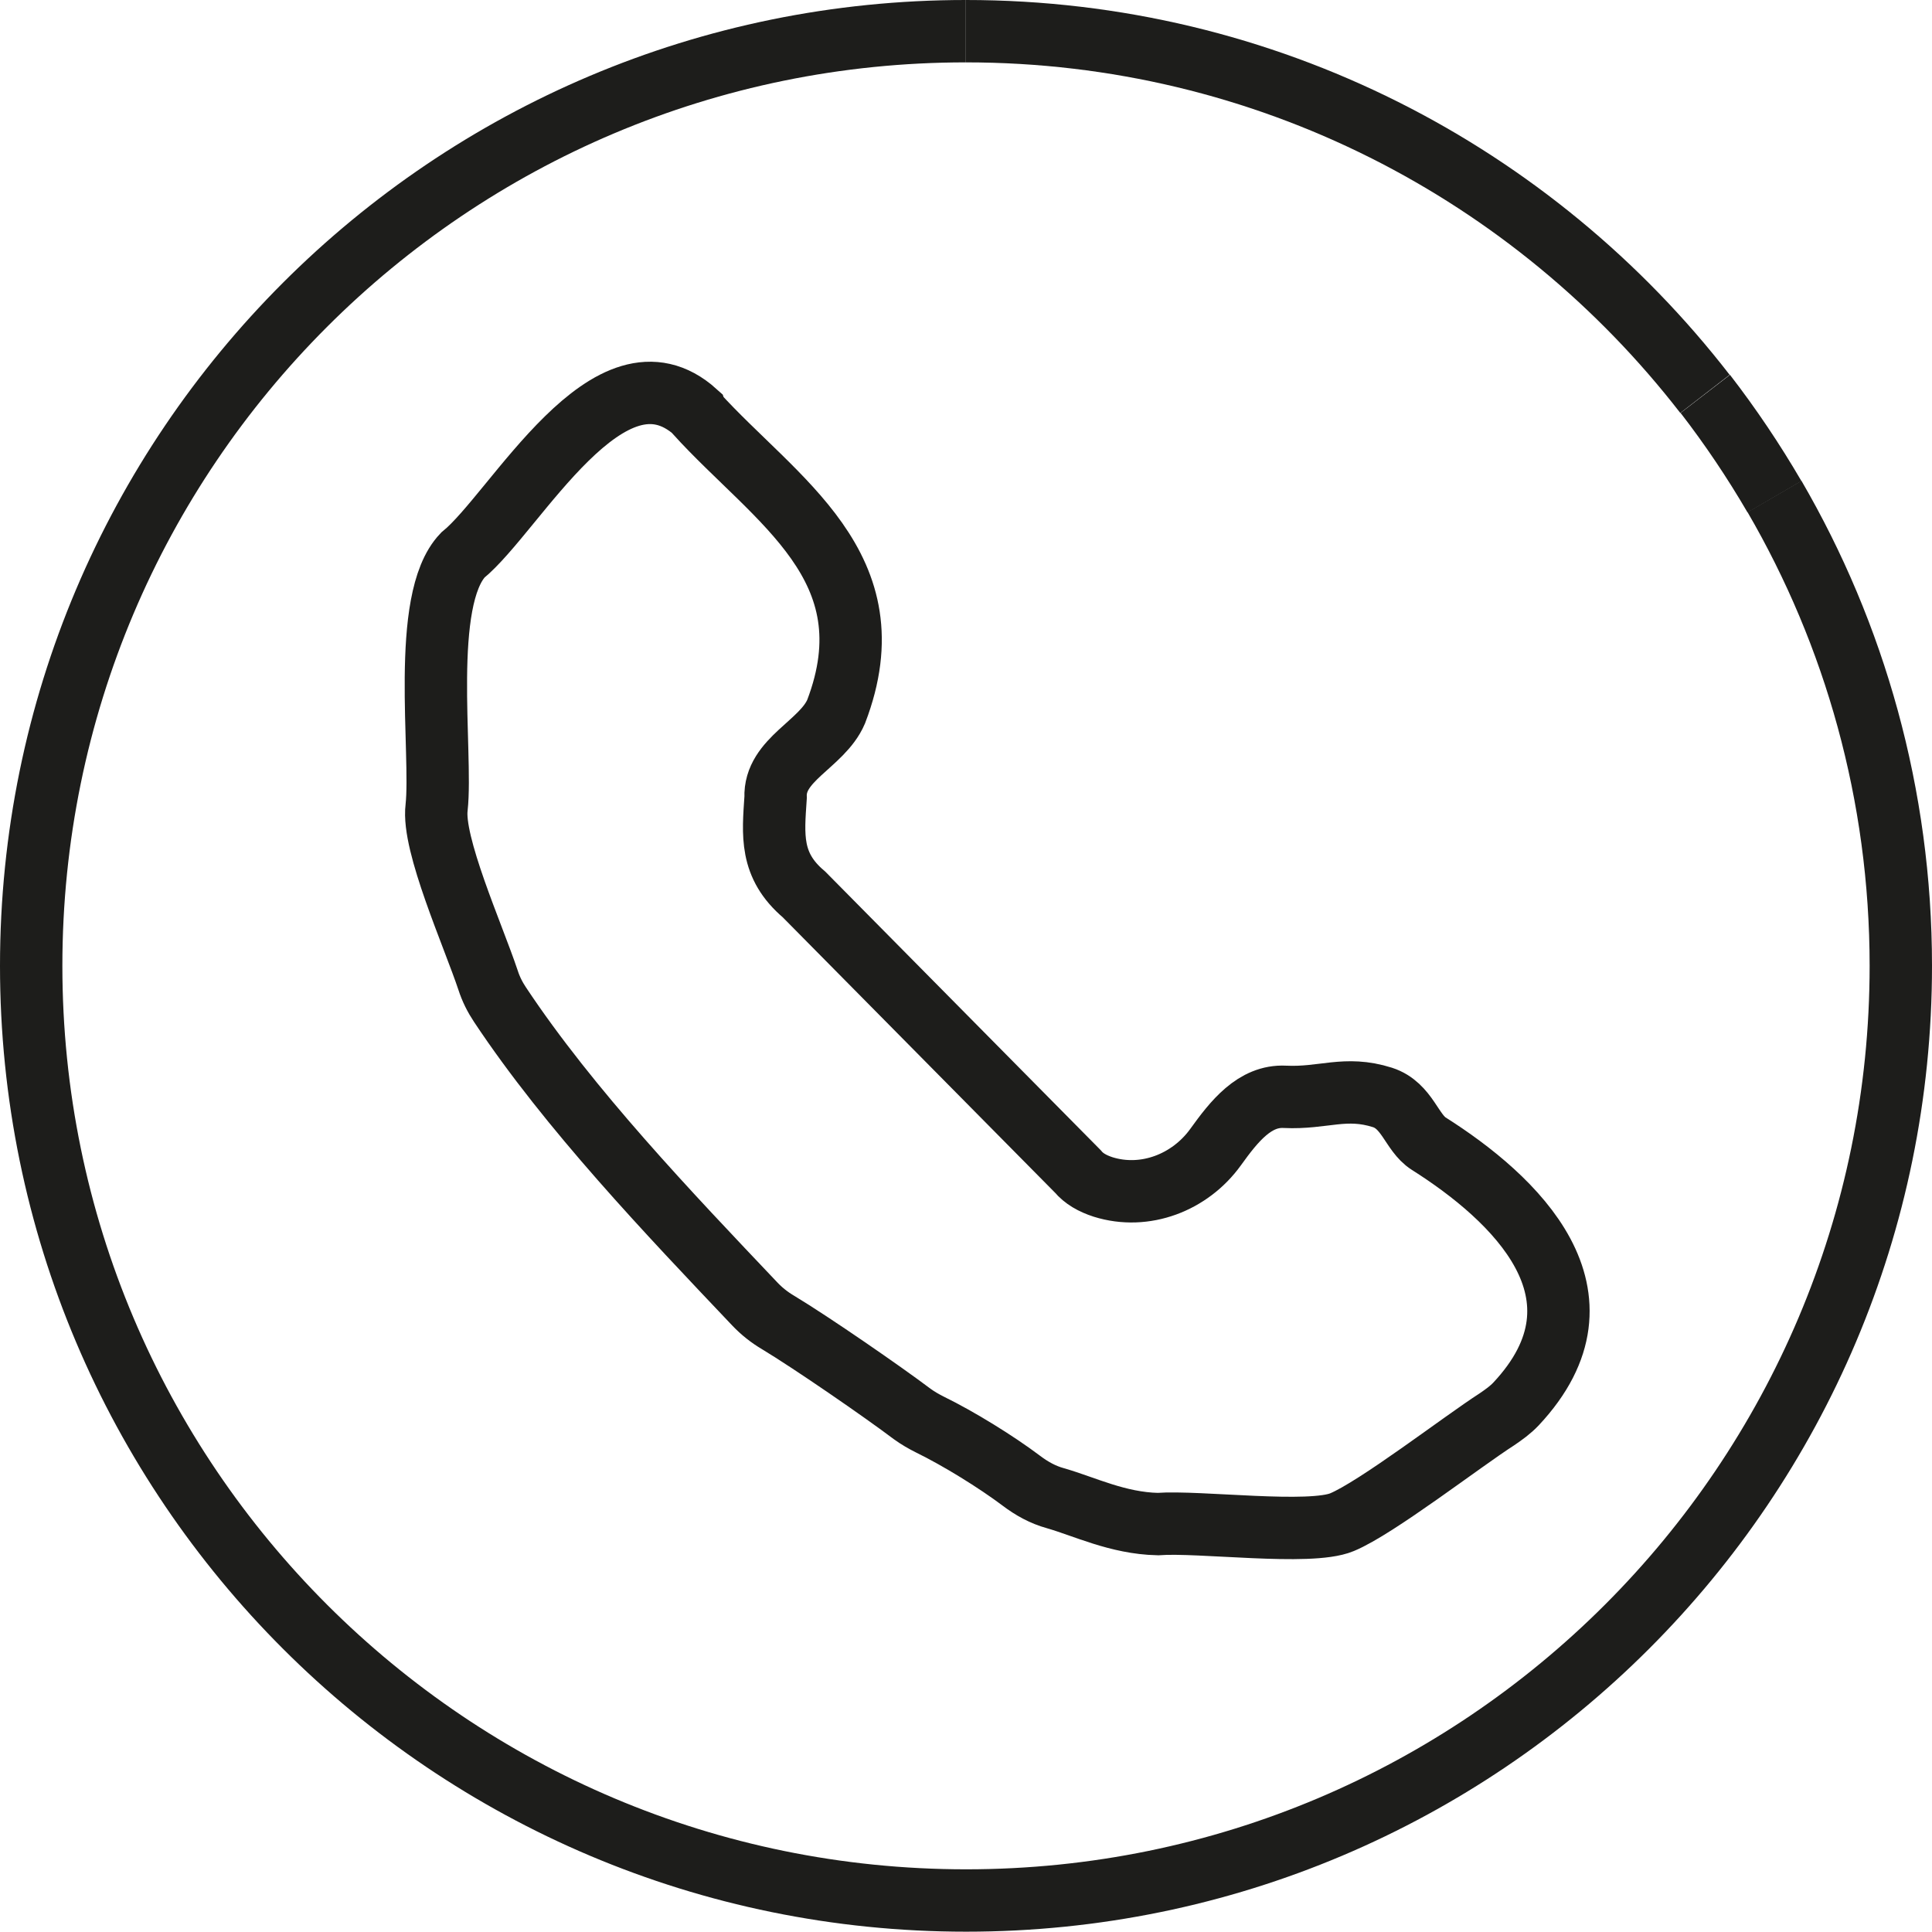 <?xml version="1.0" encoding="UTF-8"?>
<svg id="Calque_2" data-name="Calque 2" xmlns="http://www.w3.org/2000/svg" viewBox="0 0 61.95 61.95">
  <defs>
    <style>
      .cls-1 {
        fill: none;
        stroke: #1d1d1b;
        stroke-miterlimit: 10;
        stroke-width: 2px;
      }
    </style>
  </defs>
  <g id="Calque_2-2" data-name="Calque 2">
    <g>
      <path class="cls-1" d="M30.97,1c9.64,0,18.22,4.55,23.7,11.63"/>
      <path class="cls-1" d="M56.9,15.92c2.57,4.42,4.05,9.57,4.05,15.05,0,16.55-13.42,29.97-29.97,29.97S1,47.53,1,30.97,14.42,1,30.97,1"/>
      <path class="cls-1" d="M54.68,12.63c.81,1.05,1.55,2.15,2.22,3.3"/>
      <path class="cls-1" d="M22.32,13.25c2.55,2.81,6.27,4.92,4.49,9.57-.45,1.05-1.99,1.53-1.94,2.75-.08,1.2-.19,2.18.91,3.11,0,0,8.78,8.88,8.78,8.88.19.23.47.39.81.5,1.34.42,2.79-.14,3.61-1.28.59-.82,1.25-1.66,2.22-1.61,1.24.06,1.93-.36,3.13.02.8.26.93,1.13,1.48,1.48,2.75,1.74,6.08,4.85,2.8,8.35-.18.19-.39.34-.61.49-1.12.72-3.86,2.84-4.97,3.3-1.03.43-4.57-.04-5.91.06-1.28-.03-2.34-.56-3.28-.83-.4-.11-.76-.31-1.09-.56-.81-.61-2.01-1.35-2.93-1.8-.2-.1-.39-.21-.57-.34-.94-.71-3.23-2.29-4.31-2.94-.27-.16-.51-.35-.73-.58-2.76-2.91-5.95-6.25-8.18-9.61-.16-.24-.29-.5-.38-.78-.48-1.44-1.8-4.37-1.65-5.54.19-1.76-.53-6.65.84-8.09,1.68-1.36,4.71-7.07,7.47-4.58Z"/>
    </g>
  </g>
</svg>